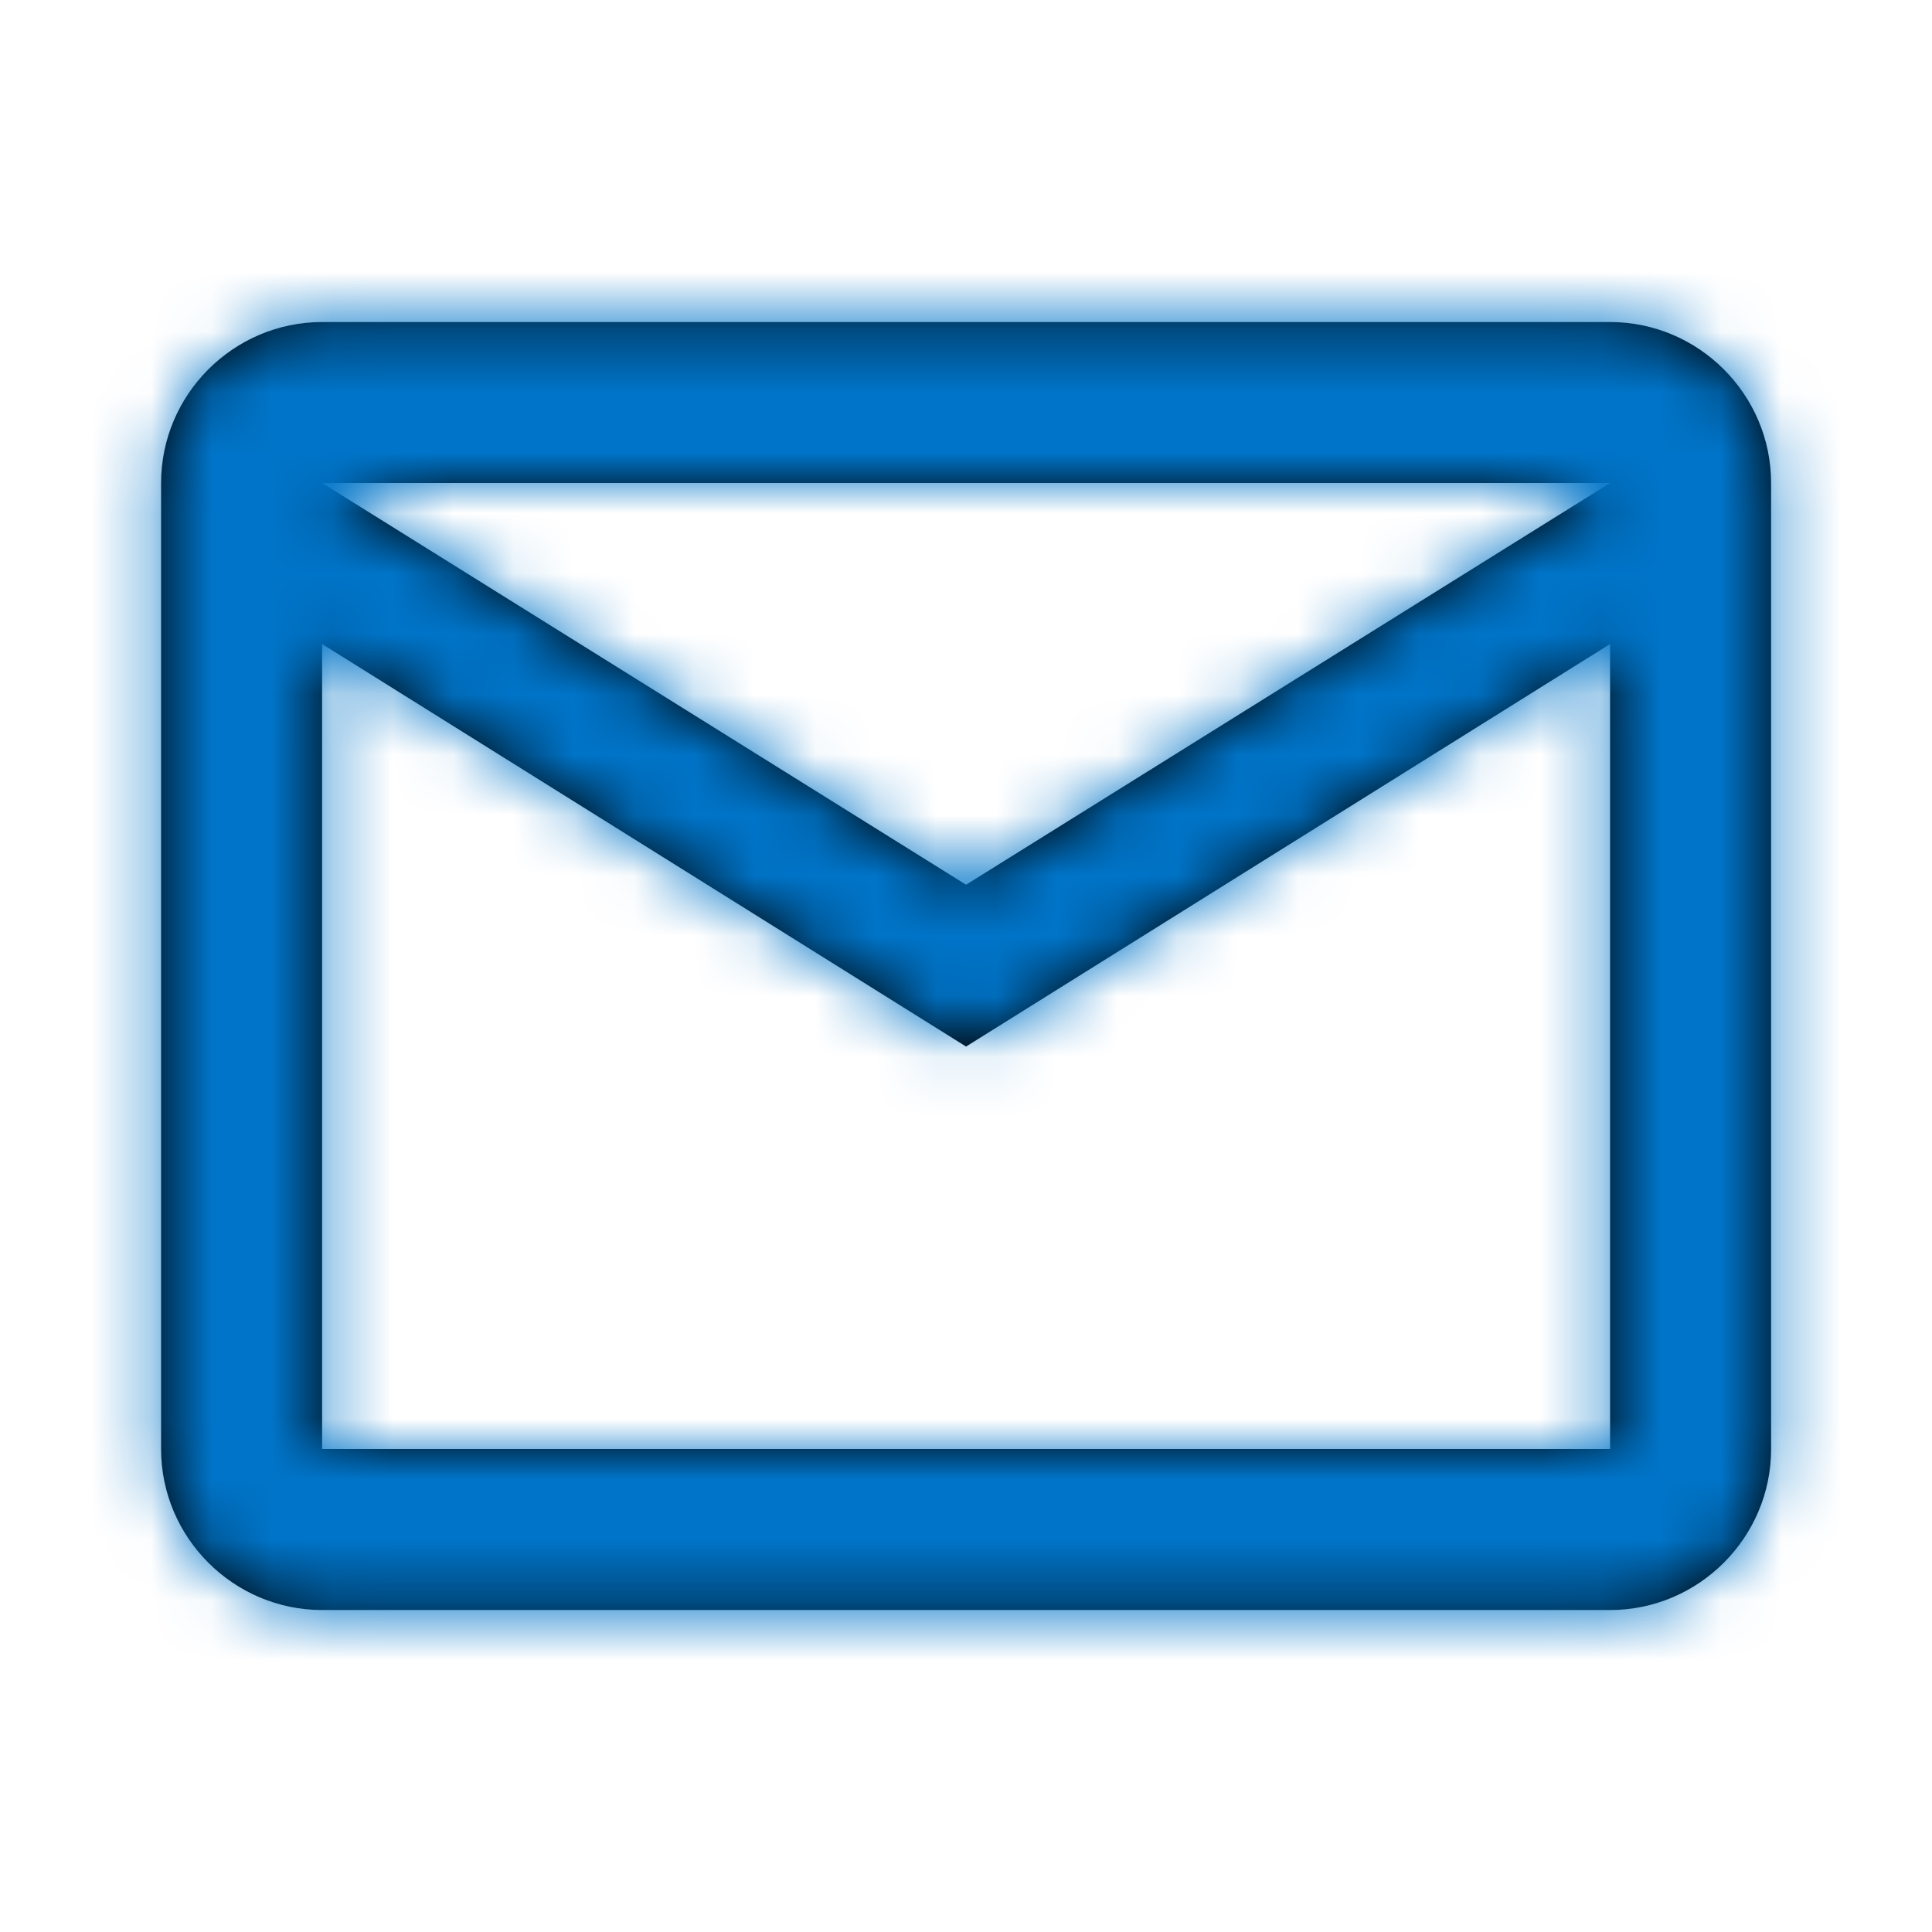 <svg width="32" height="32" viewBox="0 0 32 32" fill="none" xmlns="http://www.w3.org/2000/svg">
<path fill-rule="evenodd" clip-rule="evenodd" d="M29.335 8.001C29.335 6.534 28.135 5.334 26.668 5.334H5.335C3.868 5.334 2.668 6.534 2.668 8.001V24.001C2.668 25.467 3.868 26.667 5.335 26.667H26.668C28.135 26.667 29.335 25.467 29.335 24.001V8.001ZM26.668 8L16.001 14.654L5.335 8H26.668ZM16.001 17.334L5.335 10.667V24H26.668V10.667L16.001 17.334Z" fill="black"/>
<mask id="mask0_665_4543" style="mask-type:alpha" maskUnits="userSpaceOnUse" x="2" y="5" width="28" height="22">
<path fill-rule="evenodd" clip-rule="evenodd" d="M29.335 8.001C29.335 6.534 28.135 5.334 26.668 5.334H5.335C3.868 5.334 2.668 6.534 2.668 8.001V24.001C2.668 25.467 3.868 26.667 5.335 26.667H26.668C28.135 26.667 29.335 25.467 29.335 24.001V8.001ZM26.668 8L16.001 14.654L5.335 8H26.668ZM16.001 17.334L5.335 10.667V24H26.668V10.667L16.001 17.334Z" fill="white"/>
</mask>
<g mask="url(#mask0_665_4543)">
<rect width="32" height="32" fill="#0074C8"/>
</g>
</svg>
